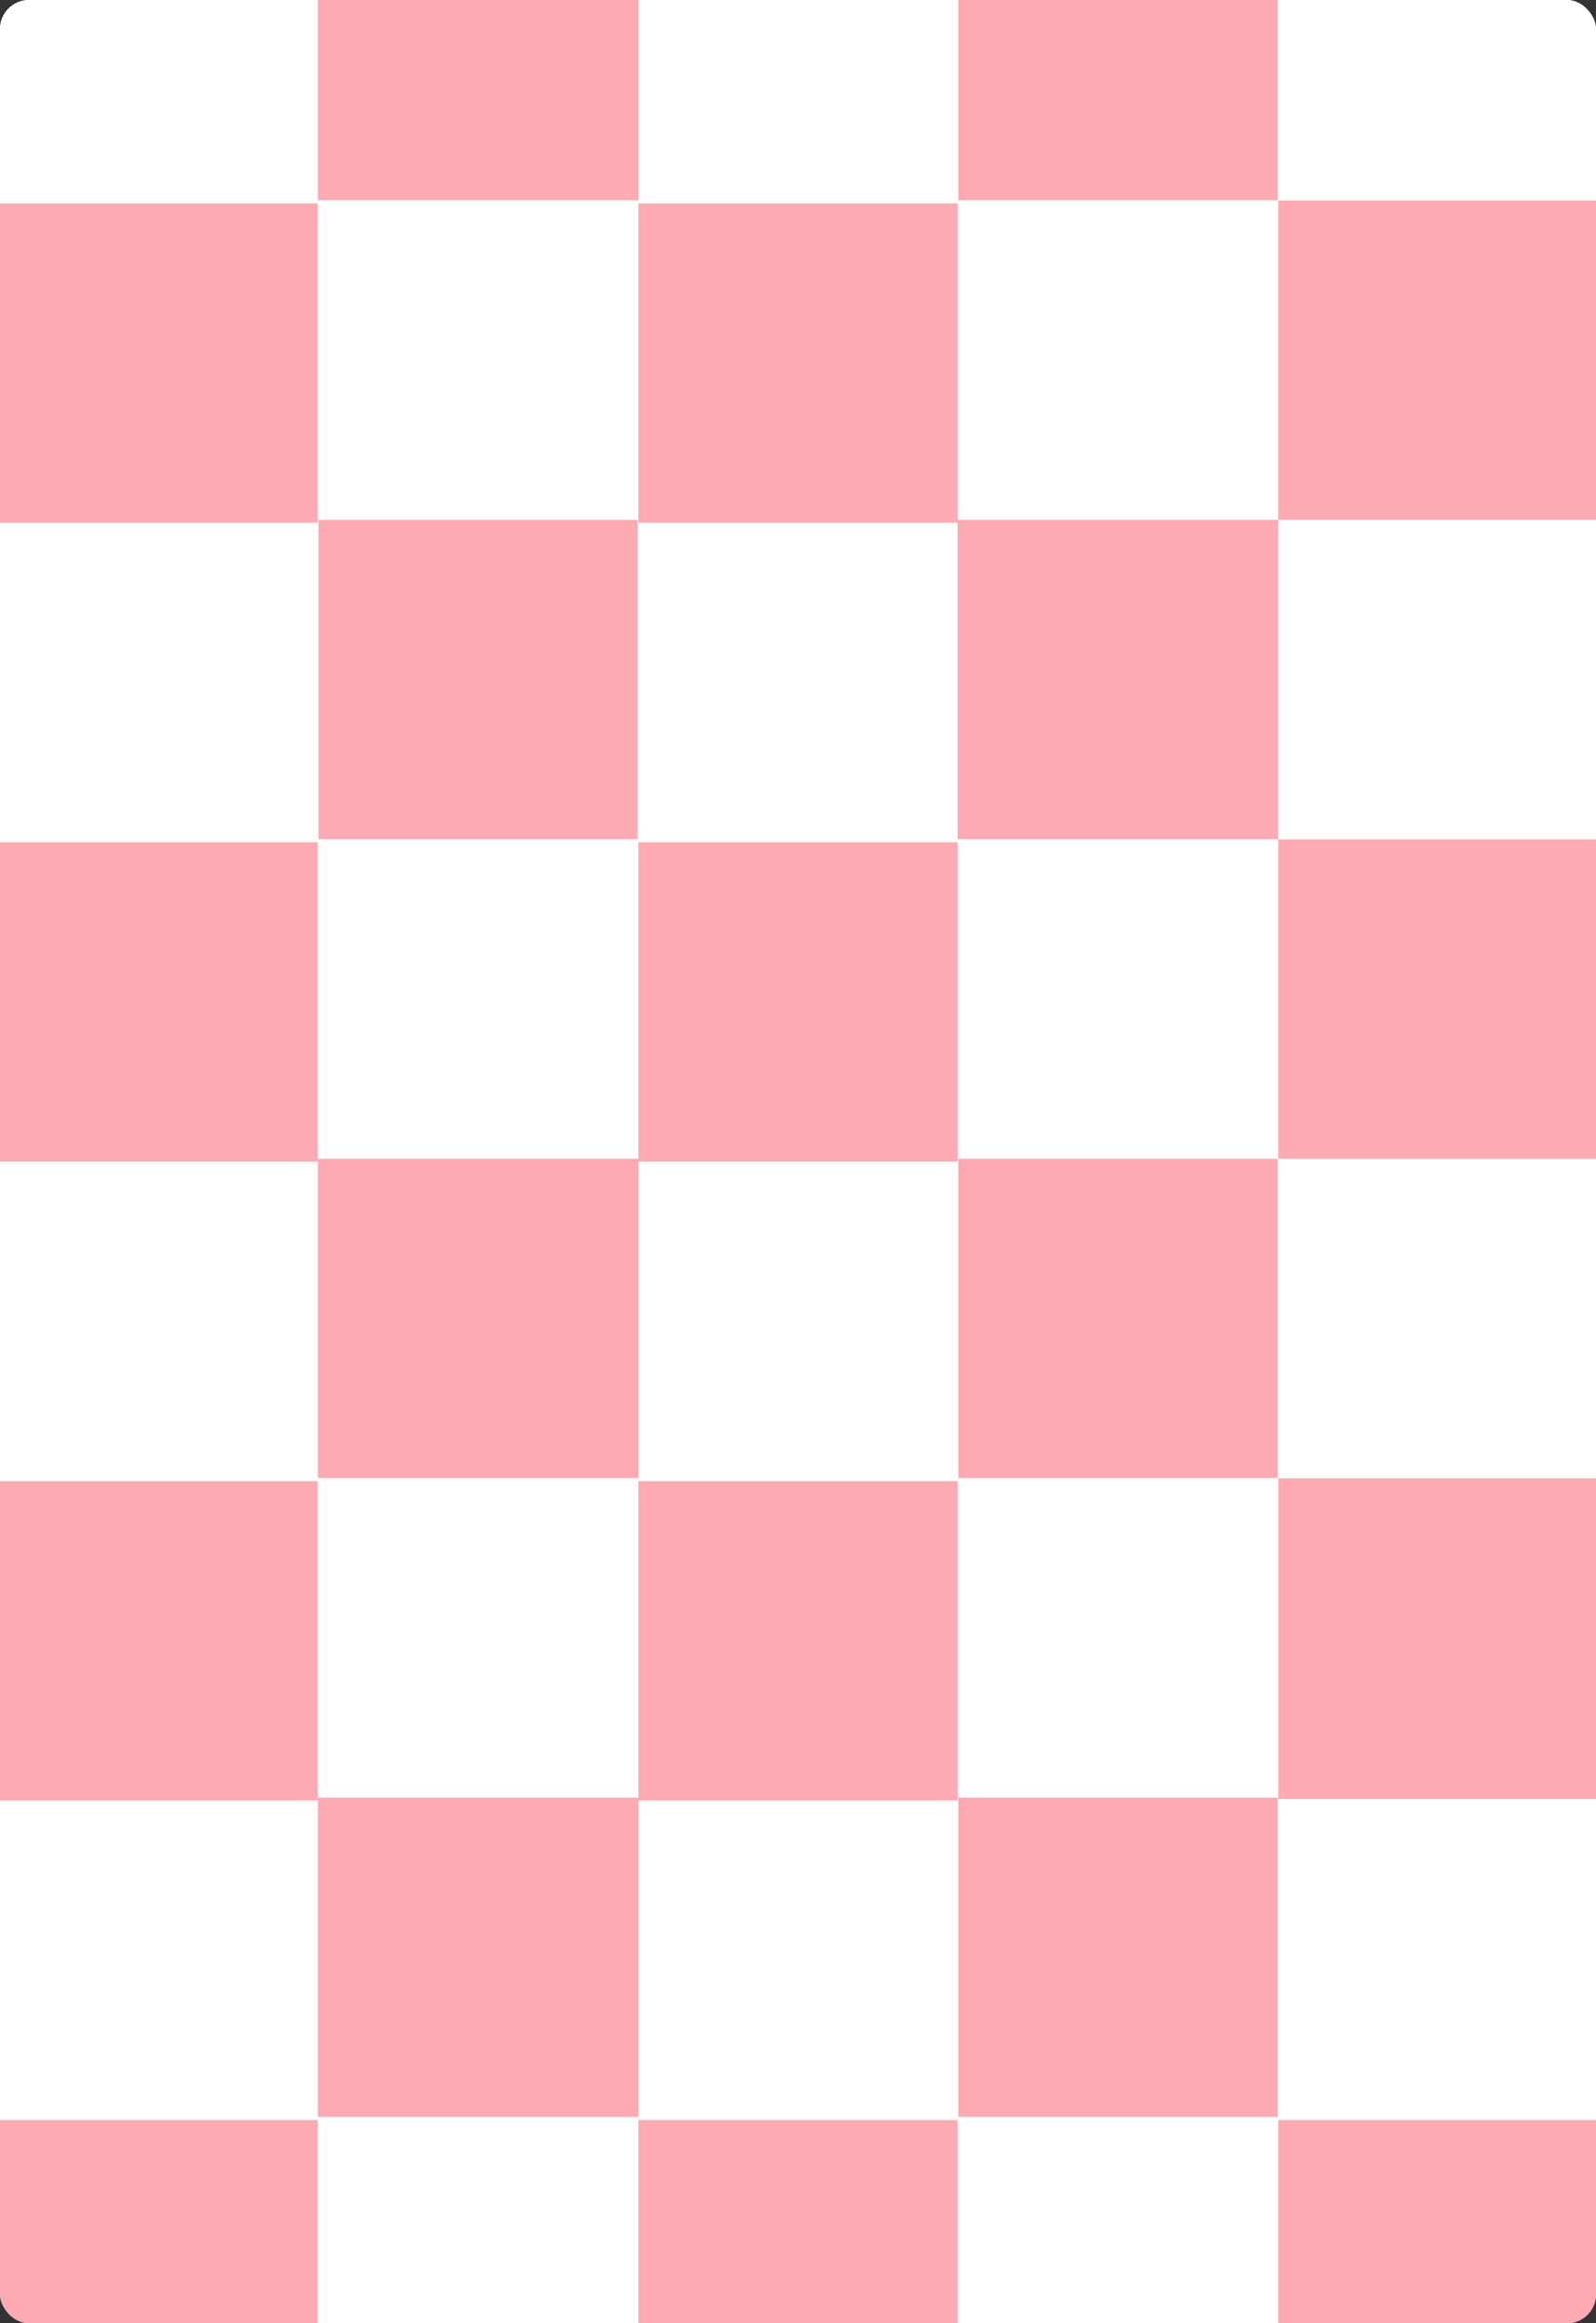 <svg width="1100" height="1600" viewBox="0 0 1100 1600" fill="none" xmlns="http://www.w3.org/2000/svg">
<rect x="0" y="0" width="1100" height="1600" fill="#333333" stroke="none"/>
<g clip-path="url(#clip0_2_159)">
<rect width="1100" height="1600" rx="20" fill="white"/>
<path d="M1101 1680L1101 1460L881 1460L881 1680L1101 1680Z" fill="#FDAAB2"/>
<path d="M1101 1460L1101 1239L881 1239L881 1460L1101 1460Z" fill="white"/>
<path d="M1101 1239L1101 1018L881 1018L881 1239L1101 1239Z" fill="#FDAAB2"/>
<path d="M1101 1018L1101 798L881 798L881 1018L1101 1018Z" fill="white"/>
<path d="M1101 798L1101 578L881 578L881 798L1101 798Z" fill="#FDAAB2"/>
<path d="M1101 578L1101 358L881 358L881 578L1101 578Z" fill="white"/>
<path d="M1101 358L1101 138L881 138L881 358L1101 358Z" fill="#FDAAB2"/>
<path d="M1101 138L1101 -82L881 -82L881 138L1101 138Z" fill="white"/>
<path d="M880.5 -82L880.5 138L660.5 138L660.5 -82L880.5 -82Z" fill="#FDAAB2"/>
<path d="M880.5 138L880.5 358L660.5 358L660.5 138L880.5 138Z" fill="white"/>
<path d="M881 358L881 578L660 578L660 358L881 358Z" fill="#FDAAB2"/>
<path d="M880.5 578L880.5 798L660.5 798L660.5 578L880.5 578Z" fill="white"/>
<path d="M880.5 798L880.5 1018L660.5 1018L660.5 798L880.5 798Z" fill="#FDAAB2"/>
<path d="M881 1018L881 1238L660 1238L660 1018L881 1018Z" fill="white"/>
<path d="M880.5 1238L880.5 1458L660.5 1458L660.5 1238L880.5 1238Z" fill="#FDAAB2"/>
<path d="M880.5 1458L880.5 1678L660.5 1678L660.5 1458L880.5 1458Z" fill="white"/>
<path d="M660 1680L660 1460L440 1460L440 1680L660 1680Z" fill="#FDAAB2"/>
<path d="M660 1460L660 1240L440 1240L440 1460L660 1460Z" fill="white"/>
<path d="M660 1240L660 1020L440 1020L440 1240L660 1240Z" fill="#FDAAB2"/>
<path d="M660 1020L660 800L440 800L440 1020L660 1020Z" fill="white"/>
<path d="M660 800L660 580L440 580L440 800L660 800Z" fill="#FDAAB2"/>
<path d="M660 580L660 360L440 360L440 580L660 580Z" fill="white"/>
<path d="M660 360L660 140L440 140L440 360L660 360Z" fill="#FDAAB2"/>
<path d="M660 140L660 -80L440 -80L440 140L660 140Z" fill="white"/>
<path d="M440 -82L440 138L219 138L219 -82L440 -82Z" fill="#FDAAB2"/>
<path d="M439.5 138L439.5 358L219.5 358L219.5 138L439.5 138Z" fill="white"/>
<path d="M439.5 358L439.5 578L219.5 578L219.5 358L439.5 358Z" fill="#FDAAB2"/>
<path d="M440 578L440 798L219 798L219 578L440 578Z" fill="white"/>
<path d="M440 798L440 1018L219 1018L219 798L440 798Z" fill="#FDAAB2"/>
<path d="M440 1018L440 1238L219 1238L219 1018L440 1018Z" fill="white"/>
<path d="M440 1238L440 1458L219 1458L219 1238L440 1238Z" fill="#FDAAB2"/>
<path d="M440 1458L440 1678L219 1678L219 1458L440 1458Z" fill="white"/>
<path d="M219 1680L219 1460L-1 1460L-1 1680L219 1680Z" fill="#FDAAB2"/>
<path d="M219 1460L219 1240L-1 1240L-1 1460L219 1460Z" fill="white"/>
<path d="M219 1240L219 1020L-1 1020L-1 1240L219 1240Z" fill="#FDAAB2"/>
<path d="M219 1020L219 800L-1 800L-1 1020L219 1020Z" fill="white"/>
<path d="M219 800L219 580L-1 580L-1 800L219 800Z" fill="#FDAAB2"/>
<path d="M219 580L219 360L-1 360L-1 580L219 580Z" fill="white"/>
<path d="M219 360L219 140L-1 140L-1 360L219 360Z" fill="#FDAAB2"/>
<path d="M219 140L219 -80L-1 -80L-1 140L219 140Z" fill="white"/>
</g>
<defs>
<clipPath id="clip0_2_159">
<rect width="1100" height="1600" rx="20" fill="white"/>
</clipPath>
</defs>
</svg>
